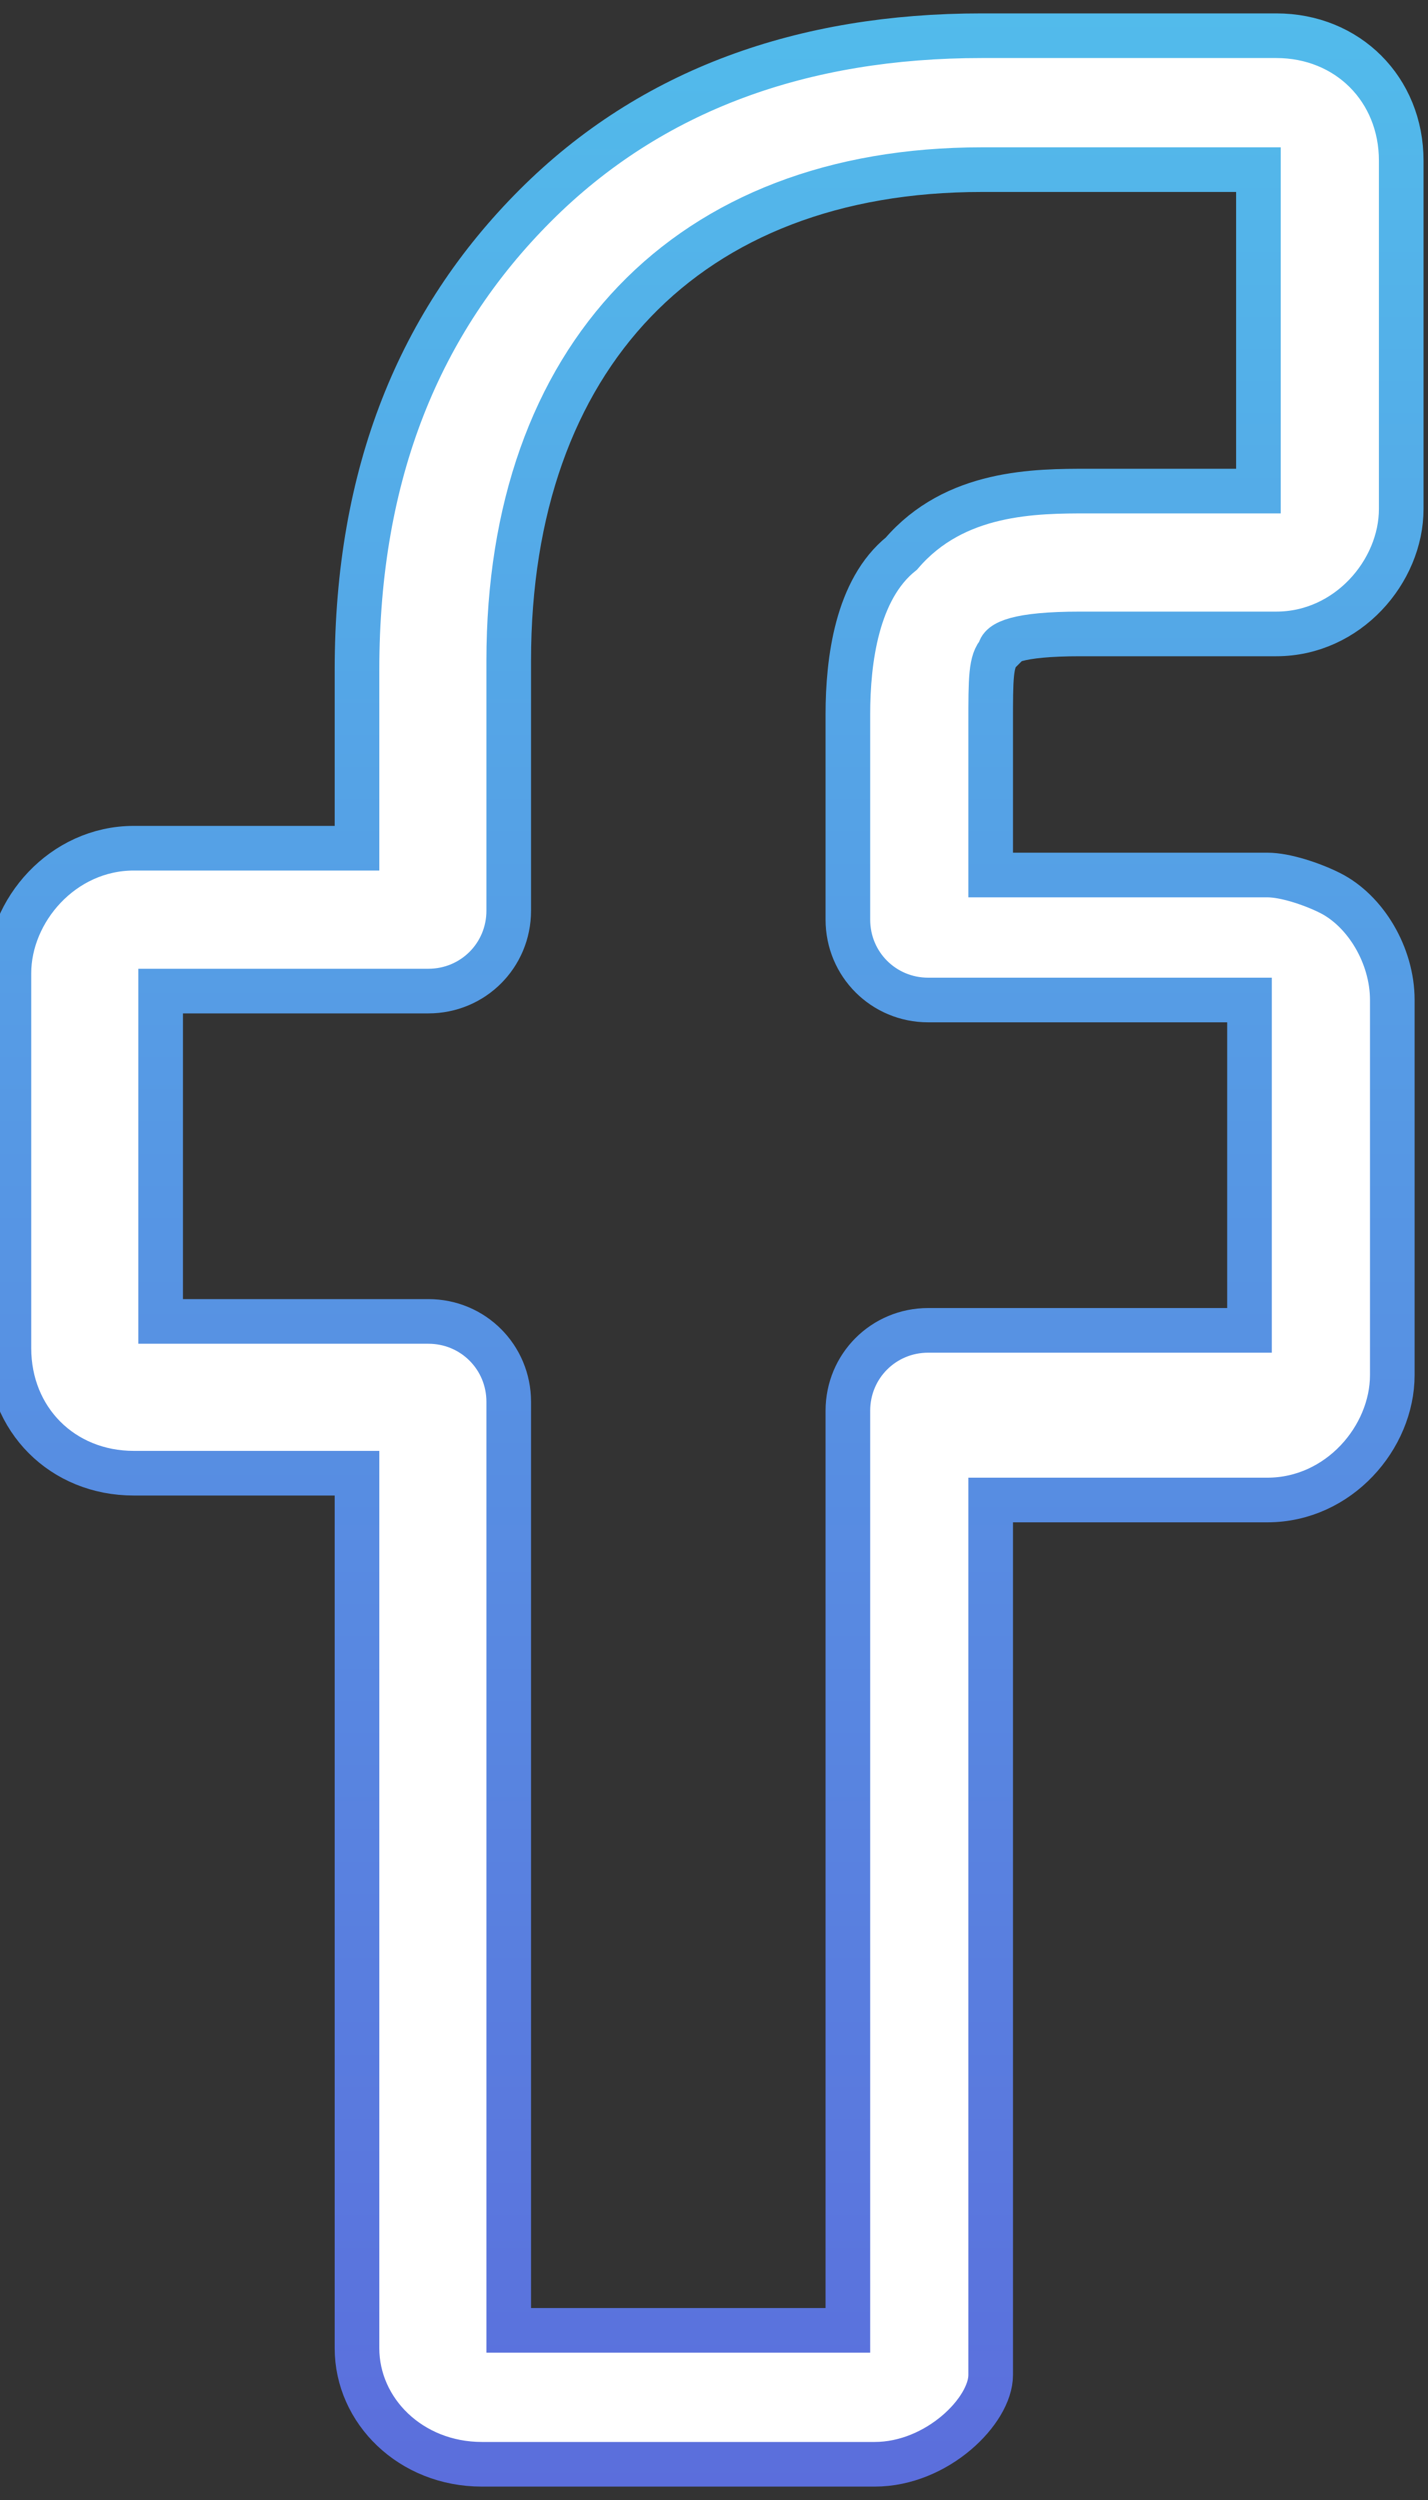 <?xml version="1.0" encoding="utf-8"?>
<!-- Generator: Adobe Illustrator 24.0.3, SVG Export Plug-In . SVG Version: 6.00 Build 0)  -->
<svg version="1.1" id="Calque_1" xmlns="http://www.w3.org/2000/svg" xmlns:xlink="http://www.w3.org/1999/xlink" x="0px" y="0px"
	 viewBox="0 0 16 28" style="enable-background:new 0 0 16 28;" xml:space="preserve">
<rect x="0" y="0" width="16" height="28" fill="#333333" stroke="none"/>
<style type="text/css">
	.st0{fill:#FFFFFF;stroke:url(#Shape_1_);stroke-width:0.5;stroke-miterlimit:10;}
</style>
<title>facebook</title>
<g id="Page-1">
	<g id="workers-personnal-desktop" transform="translate(-571, -884)">
		<g id="facebook" transform="translate(571, 884)">
			<linearGradient id="Shape_1_" gradientUnits="userSpaceOnUse" x1="7.936" y1="0.135" x2="7.936" y2="27.865">
				<stop  offset="0" style="stop-color:#52BBEB"/>
				<stop  offset="1" style="stop-color:#5B6EDC"/>
			</linearGradient>
			<path id="Shape" class="st0" d="M9.8,27.6H5.4C4.6,27.6,4,27,4,26.3v-9.8H1.5c-0.8,0-1.4-0.6-1.4-1.4v-4.2c0-0.7,0.6-1.4,1.4-1.4
				H4v-2C4,5.3,4.7,3.6,6,2.3S9,0.4,11,0.4h3.3c0.8,0,1.4,0.6,1.4,1.4v3.9c0,0.7-0.6,1.4-1.4,1.4h-2.2c-0.7,0-0.9,0.1-0.9,0.2
				c-0.1,0.1-0.1,0.3-0.1,0.8v1.7h3.1c0.2,0,0.5,0.1,0.7,0.2c0.4,0.2,0.7,0.7,0.7,1.2v4.2c0,0.7-0.6,1.4-1.4,1.4h-3.1v9.8
				C11.1,27,10.5,27.6,9.8,27.6L9.8,27.6z M5.7,26.1h3.8V15.8c0-0.5,0.4-0.9,0.9-0.9H14v-3.7h-3.6c-0.5,0-0.9-0.4-0.9-0.9V8
				c0-0.6,0.1-1.4,0.6-1.8c0.6-0.7,1.5-0.7,2.1-0.7h1.9V1.9H11c-3.3,0-5.3,2.1-5.3,5.5v2.8c0,0.5-0.4,0.9-0.9,0.9h-3v3.7h3
				c0.5,0,0.9,0.4,0.9,0.9C5.7,15.8,5.7,26.1,5.7,26.1z"/>
		</g>
	</g>
</g>
</svg>
